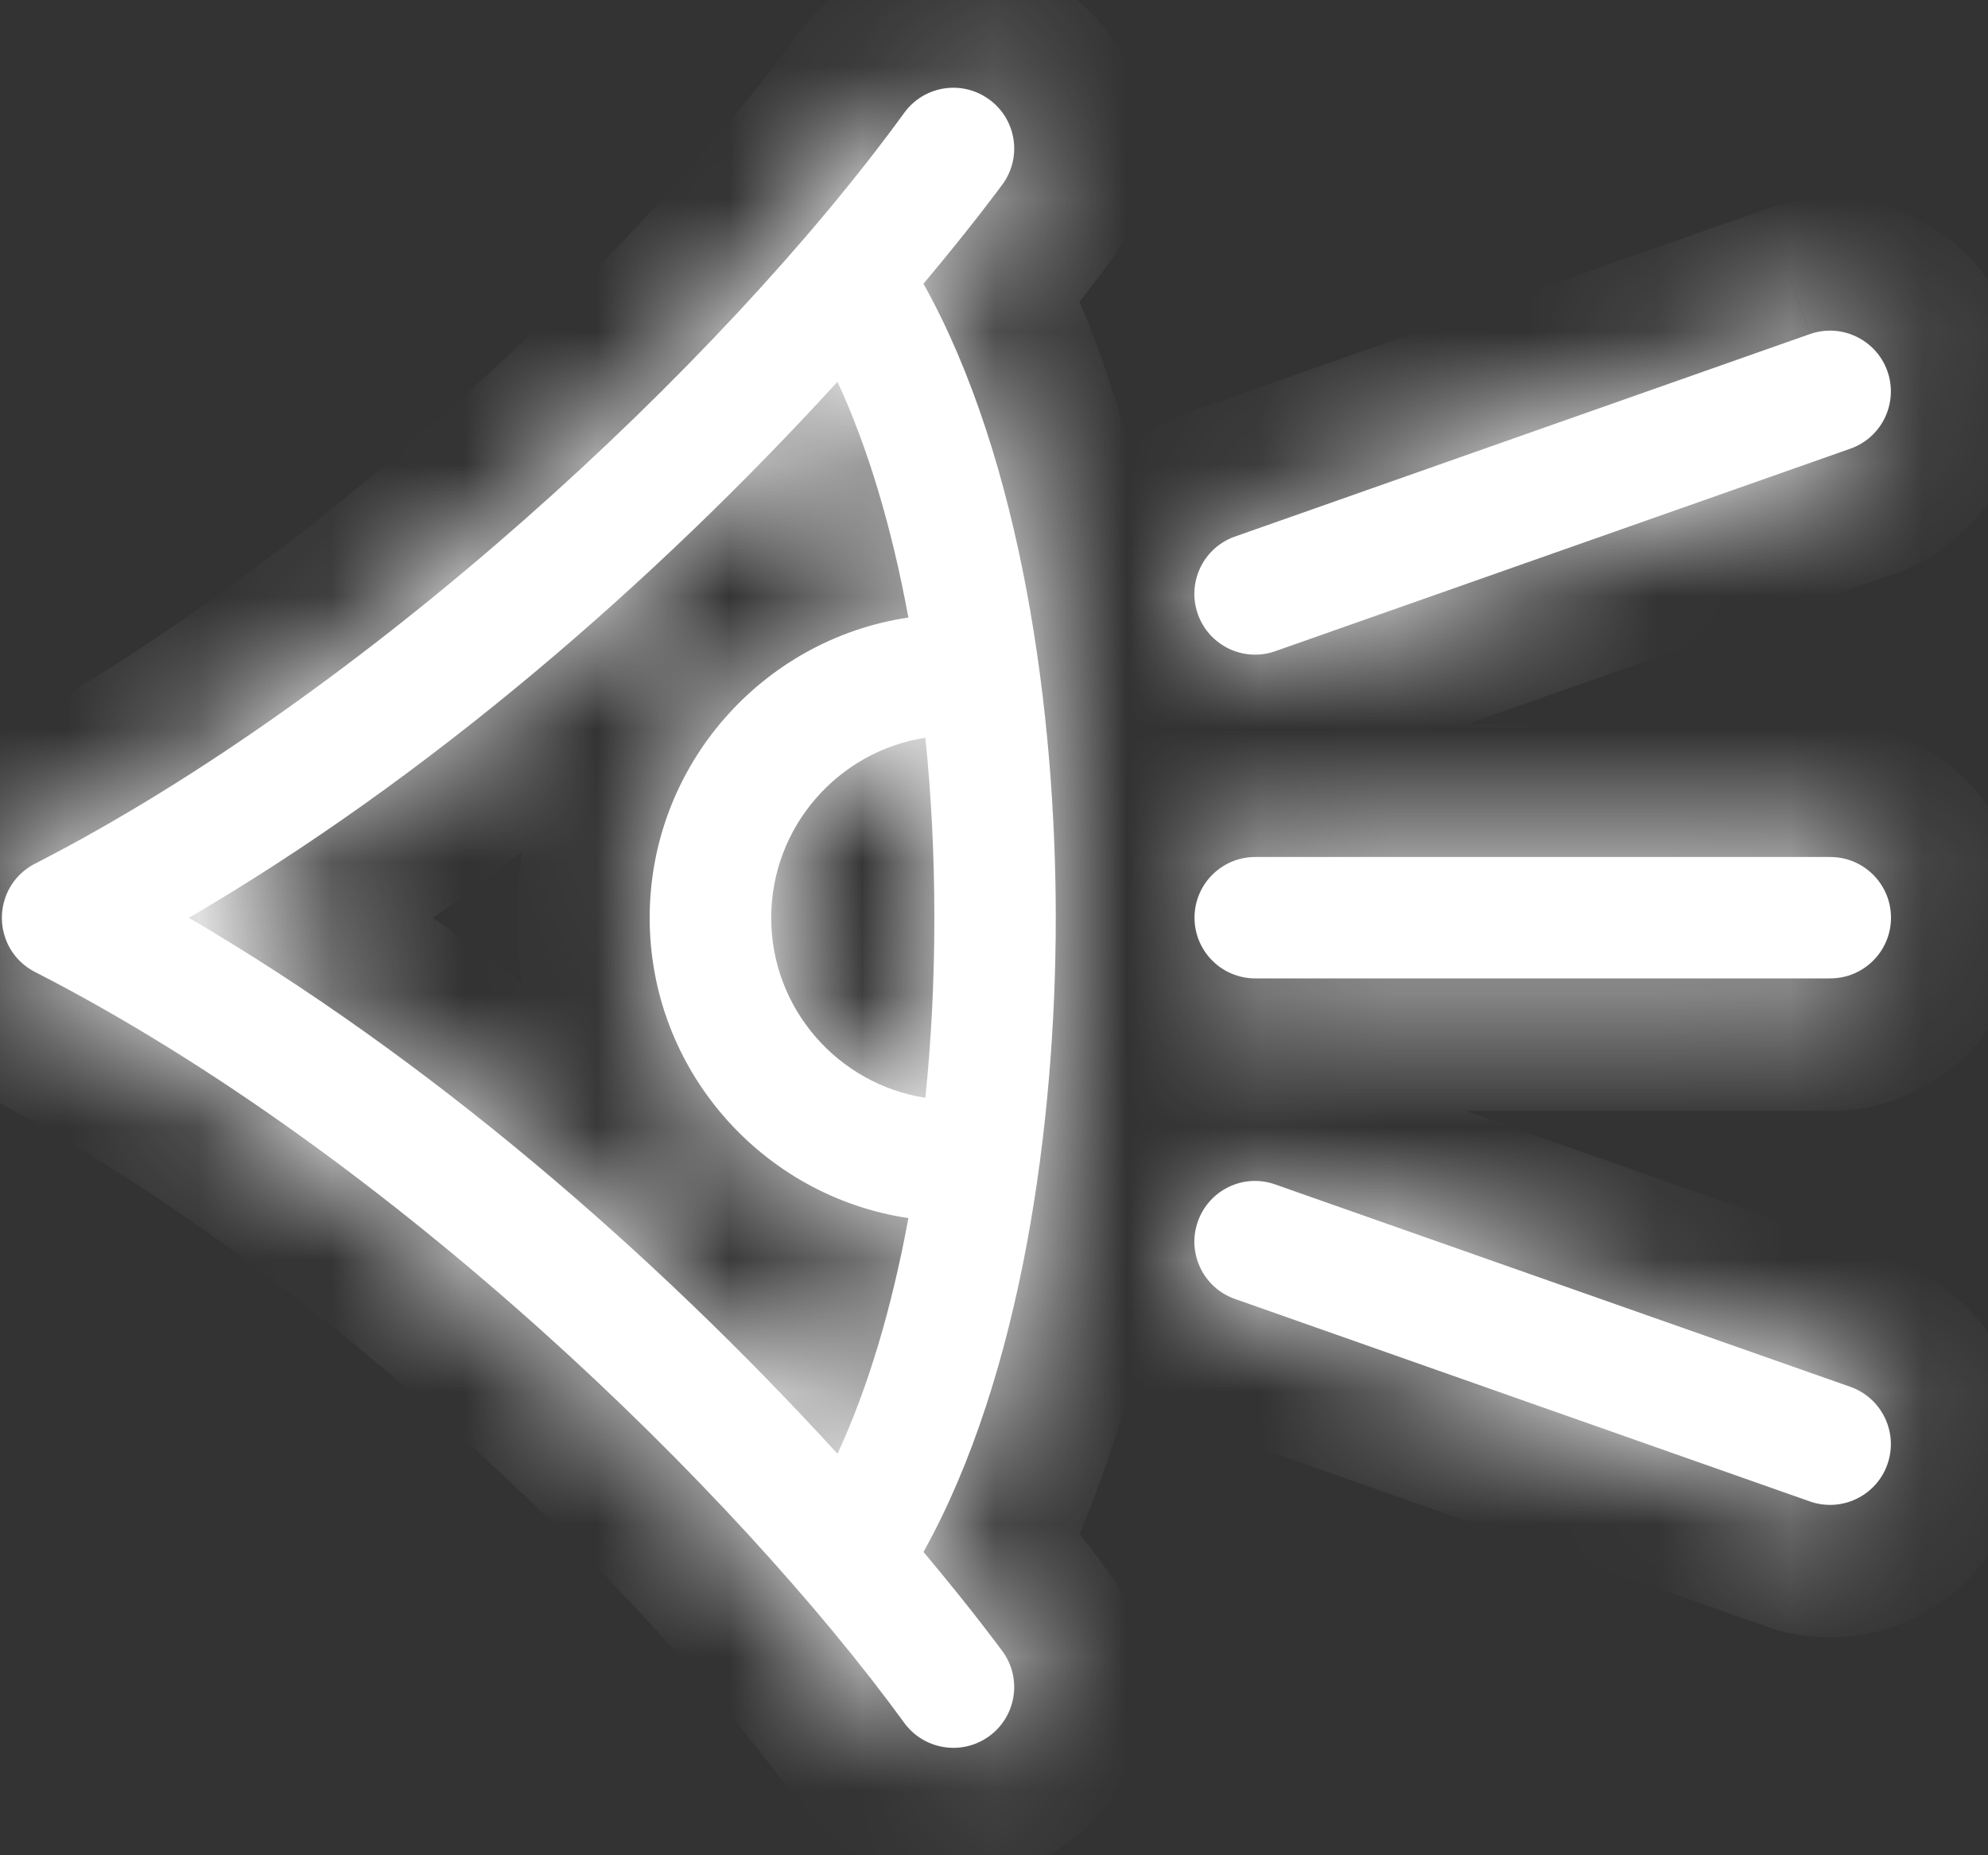 <svg width="15" height="14" viewBox="0 0 15 14" fill="none" xmlns="http://www.w3.org/2000/svg">
<rect x="0" y="0" width="15" height="14" fill="#333333" stroke="none"/>
<mask id="path-1-inside-1" fill="white">
<path fill-rule="evenodd" clip-rule="evenodd" d="M7.565 1.39C7.549 1.411 7.342 1.695 6.968 2.141C7.713 3.478 7.966 5.388 7.966 6.926C7.966 8.463 7.713 10.373 6.968 11.711C7.342 12.157 7.549 12.441 7.565 12.462C7.714 12.667 7.668 12.953 7.463 13.102C7.257 13.251 6.971 13.204 6.823 13.001C5.561 11.267 2.958 8.715 0.265 7.335L0.263 7.334C0.158 7.28 0.079 7.189 0.041 7.081C0.005 6.981 0.005 6.871 0.041 6.771C0.079 6.663 0.158 6.572 0.263 6.518L0.265 6.517C2.749 5.244 5.433 2.764 6.823 0.851C6.972 0.646 7.258 0.601 7.463 0.75C7.668 0.898 7.714 1.185 7.565 1.39ZM1.425 6.926C3.229 7.98 4.925 9.446 6.319 10.97C6.548 10.478 6.729 9.872 6.854 9.192C5.751 9.027 4.902 8.074 4.902 6.926C4.902 5.778 5.751 4.824 6.854 4.66C6.729 3.98 6.548 3.374 6.319 2.881C4.921 4.41 3.226 5.874 1.425 6.926ZM6.982 5.567C6.324 5.669 5.819 6.24 5.819 6.926C5.819 7.612 6.324 8.182 6.982 8.284C7.027 7.849 7.05 7.393 7.05 6.926C7.05 6.458 7.027 6.003 6.982 5.567ZM9.622 8.938L13.961 10.465C14.2 10.549 14.325 10.811 14.241 11.05C14.157 11.288 13.896 11.414 13.656 11.33L9.318 9.802C9.079 9.718 8.954 9.456 9.038 9.218C9.122 8.979 9.383 8.853 9.622 8.938ZM9.622 4.914L13.961 3.386C14.2 3.302 14.325 3.04 14.241 2.801C14.157 2.563 13.895 2.437 13.656 2.521L9.318 4.049C9.079 4.133 8.954 4.395 9.038 4.634C9.122 4.872 9.383 4.998 9.622 4.914ZM13.81 7.383H9.471C9.218 7.383 9.013 7.178 9.013 6.925C9.013 6.672 9.218 6.467 9.471 6.467H13.81C14.063 6.467 14.268 6.672 14.268 6.925C14.268 7.178 14.063 7.383 13.81 7.383Z"/>
</mask>
<path fill-rule="evenodd" clip-rule="evenodd" d="M7.565 1.39C7.549 1.411 7.342 1.695 6.968 2.141C7.713 3.478 7.966 5.388 7.966 6.926C7.966 8.463 7.713 10.373 6.968 11.711C7.342 12.157 7.549 12.441 7.565 12.462C7.714 12.667 7.668 12.953 7.463 13.102C7.257 13.251 6.971 13.204 6.823 13.001C5.561 11.267 2.958 8.715 0.265 7.335L0.263 7.334C0.158 7.28 0.079 7.189 0.041 7.081C0.005 6.981 0.005 6.871 0.041 6.771C0.079 6.663 0.158 6.572 0.263 6.518L0.265 6.517C2.749 5.244 5.433 2.764 6.823 0.851C6.972 0.646 7.258 0.601 7.463 0.75C7.668 0.898 7.714 1.185 7.565 1.39ZM1.425 6.926C3.229 7.98 4.925 9.446 6.319 10.97C6.548 10.478 6.729 9.872 6.854 9.192C5.751 9.027 4.902 8.074 4.902 6.926C4.902 5.778 5.751 4.824 6.854 4.66C6.729 3.98 6.548 3.374 6.319 2.881C4.921 4.41 3.226 5.874 1.425 6.926ZM6.982 5.567C6.324 5.669 5.819 6.24 5.819 6.926C5.819 7.612 6.324 8.182 6.982 8.284C7.027 7.849 7.05 7.393 7.05 6.926C7.05 6.458 7.027 6.003 6.982 5.567ZM9.622 8.938L13.961 10.465C14.2 10.549 14.325 10.811 14.241 11.05C14.157 11.288 13.896 11.414 13.656 11.33L9.318 9.802C9.079 9.718 8.954 9.456 9.038 9.218C9.122 8.979 9.383 8.853 9.622 8.938ZM9.622 4.914L13.961 3.386C14.2 3.302 14.325 3.04 14.241 2.801C14.157 2.563 13.895 2.437 13.656 2.521L9.318 4.049C9.079 4.133 8.954 4.395 9.038 4.634C9.122 4.872 9.383 4.998 9.622 4.914ZM13.81 7.383H9.471C9.218 7.383 9.013 7.178 9.013 6.925C9.013 6.672 9.218 6.467 9.471 6.467H13.81C14.063 6.467 14.268 6.672 14.268 6.925C14.268 7.178 14.063 7.383 13.81 7.383Z" fill="white"/>
<path d="M6.968 2.141L6.202 1.498L5.759 2.026L6.094 2.627L6.968 2.141ZM7.565 1.39L6.756 0.802L6.756 0.802L7.565 1.39ZM6.968 11.711L6.094 11.224L5.759 11.826L6.202 12.354L6.968 11.711ZM7.565 12.462L8.374 11.874L8.374 11.874L7.565 12.462ZM7.463 13.102L8.051 13.911L8.051 13.911L7.463 13.102ZM6.823 13.001L7.632 12.413L7.631 12.412L6.823 13.001ZM0.265 7.335L-0.196 8.222L-0.191 8.225L0.265 7.335ZM0.263 7.334L0.725 6.447L0.719 6.444L0.263 7.334ZM0.041 7.081L-0.9 7.419L-0.9 7.419L0.041 7.081ZM0.041 6.771L0.982 7.109L0.982 7.109L0.041 6.771ZM0.263 6.518L0.719 7.408L0.725 7.405L0.263 6.518ZM0.265 6.517L-0.191 5.627L-0.196 5.63L0.265 6.517ZM6.823 0.851L7.632 1.439L7.632 1.439L6.823 0.851ZM7.463 0.75L8.051 -0.06L8.051 -0.06L7.463 0.75ZM6.319 10.97L5.58 11.645L6.592 12.752L7.225 11.393L6.319 10.97ZM1.425 6.926L0.921 6.062L-0.558 6.926L0.921 7.789L1.425 6.926ZM6.854 9.192L7.838 9.373L8.025 8.356L7.002 8.203L6.854 9.192ZM6.854 4.66L7.002 5.649L8.025 5.496L7.838 4.479L6.854 4.66ZM6.319 2.881L7.225 2.459L6.592 1.1L5.581 2.206L6.319 2.881ZM6.982 5.567L7.977 5.466L7.871 4.417L6.829 4.579L6.982 5.567ZM6.982 8.284L6.829 9.273L7.871 9.434L7.977 8.386L6.982 8.284ZM13.961 10.465L13.629 11.409L13.629 11.409L13.961 10.465ZM9.622 8.938L9.29 9.881L9.29 9.881L9.622 8.938ZM14.241 11.05L13.298 10.718L13.298 10.718L14.241 11.05ZM13.656 11.33L13.324 12.273L13.324 12.273L13.656 11.33ZM9.318 9.802L9.65 8.859L9.65 8.859L9.318 9.802ZM9.038 9.218L9.981 9.55L9.981 9.55L9.038 9.218ZM13.961 3.386L13.629 2.443L13.629 2.443L13.961 3.386ZM9.622 4.914L9.29 3.97L9.29 3.97L9.622 4.914ZM14.241 2.801L13.298 3.133L13.298 3.134L14.241 2.801ZM13.656 2.521L13.325 1.578L13.324 1.578L13.656 2.521ZM9.318 4.049L9.65 4.992L9.65 4.992L9.318 4.049ZM9.038 4.634L9.981 4.302L9.981 4.301L9.038 4.634ZM7.734 2.784C8.125 2.317 8.347 2.015 8.374 1.977L6.756 0.802C6.752 0.807 6.559 1.073 6.202 1.498L7.734 2.784ZM8.966 6.926C8.966 5.325 8.709 3.212 7.841 1.654L6.094 2.627C6.716 3.744 6.966 5.45 6.966 6.926H8.966ZM7.841 12.197C8.71 10.639 8.966 8.525 8.966 6.926H6.966C6.966 8.4 6.716 10.107 6.094 11.224L7.841 12.197ZM8.374 11.874C8.347 11.837 8.125 11.534 7.734 11.068L6.202 12.354C6.559 12.779 6.752 13.044 6.756 13.05L8.374 11.874ZM8.051 13.911C8.703 13.438 8.847 12.526 8.374 11.874L6.756 13.049C6.58 12.807 6.634 12.469 6.876 12.293L8.051 13.911ZM6.014 13.588C6.484 14.236 7.395 14.387 8.051 13.911L6.876 12.293C7.12 12.116 7.458 12.173 7.632 12.413L6.014 13.588ZM-0.191 8.225C2.335 9.519 4.824 11.955 6.015 13.589L7.631 12.412C6.297 10.579 3.581 7.911 0.721 6.445L-0.191 8.225ZM-0.199 8.221L-0.196 8.222L0.727 6.448L0.725 6.447L-0.199 8.221ZM-0.9 7.419C-0.777 7.761 -0.528 8.052 -0.193 8.224L0.719 6.444C0.844 6.508 0.936 6.616 0.982 6.743L-0.9 7.419ZM-0.9 6.432C-1.015 6.751 -1.015 7.1 -0.9 7.419L0.982 6.743C1.024 6.861 1.024 6.991 0.982 7.109L-0.9 6.432ZM-0.193 5.628C-0.528 5.8 -0.777 6.09 -0.9 6.433L0.982 7.109C0.936 7.236 0.843 7.344 0.719 7.408L-0.193 5.628ZM-0.196 5.63L-0.199 5.631L0.725 7.405L0.727 7.404L-0.196 5.63ZM6.014 0.263C4.705 2.066 2.136 4.434 -0.191 5.627L0.721 7.407C3.362 6.054 6.162 3.463 7.632 1.439L6.014 0.263ZM8.051 -0.06C7.399 -0.533 6.487 -0.388 6.014 0.264L7.632 1.439C7.456 1.681 7.118 1.734 6.876 1.559L8.051 -0.06ZM8.374 1.977C8.847 1.326 8.702 0.414 8.051 -0.06L6.876 1.559C6.634 1.383 6.58 1.044 6.756 0.802L8.374 1.977ZM7.057 10.296C5.612 8.715 3.839 7.178 1.929 6.062L0.921 7.789C2.619 8.781 4.238 10.177 5.58 11.645L7.057 10.296ZM5.871 9.011C5.757 9.631 5.597 10.151 5.412 10.548L7.225 11.393C7.499 10.804 7.702 10.113 7.838 9.373L5.871 9.011ZM3.902 6.926C3.902 8.577 5.122 9.945 6.707 10.181L7.002 8.203C6.381 8.11 5.902 7.571 5.902 6.926H3.902ZM6.707 3.671C5.122 3.907 3.902 5.274 3.902 6.926H5.902C5.902 6.281 6.381 5.741 7.002 5.649L6.707 3.671ZM5.412 3.303C5.597 3.7 5.757 4.221 5.871 4.84L7.838 4.479C7.702 3.739 7.499 3.047 7.225 2.459L5.412 3.303ZM1.929 7.789C3.836 6.676 5.607 5.141 7.057 3.556L5.581 2.206C4.234 3.679 2.616 5.072 0.921 6.062L1.929 7.789ZM6.819 6.926C6.819 6.741 6.957 6.583 7.136 6.555L6.829 4.579C5.692 4.755 4.819 5.738 4.819 6.926H6.819ZM7.136 7.296C6.957 7.269 6.819 7.111 6.819 6.926H4.819C4.819 8.113 5.692 9.096 6.829 9.273L7.136 7.296ZM6.05 6.926C6.05 7.36 6.028 7.782 5.987 8.183L7.977 8.386C8.025 7.915 8.05 7.426 8.05 6.926H6.05ZM5.987 5.668C6.028 6.069 6.05 6.491 6.05 6.926H8.05C8.05 6.425 8.025 5.936 7.977 5.466L5.987 5.668ZM14.293 9.522L9.954 7.994L9.29 9.881L13.629 11.409L14.293 9.522ZM15.184 11.382C15.452 10.622 15.053 9.789 14.293 9.522L13.629 11.409C13.347 11.309 13.198 11 13.298 10.718L15.184 11.382ZM13.324 12.273C14.087 12.542 14.918 12.139 15.184 11.382L13.298 10.718C13.397 10.437 13.705 10.287 13.989 10.387L13.324 12.273ZM8.986 10.745L13.324 12.273L13.989 10.387L9.65 8.859L8.986 10.745ZM8.094 8.885C7.827 9.645 8.226 10.478 8.986 10.745L9.65 8.859C9.932 8.958 10.08 9.268 9.981 9.55L8.094 8.885ZM9.955 7.994C9.195 7.727 8.362 8.126 8.094 8.886L9.981 9.55C9.882 9.832 9.572 9.98 9.29 9.881L9.955 7.994ZM13.629 2.443L9.29 3.97L9.954 5.857L14.293 4.329L13.629 2.443ZM13.298 3.134C13.198 2.851 13.347 2.542 13.629 2.443L14.293 4.329C15.053 4.062 15.452 3.229 15.184 2.469L13.298 3.134ZM13.989 3.465C13.707 3.564 13.397 3.416 13.298 3.133L15.184 2.469C14.917 1.709 14.084 1.311 13.325 1.578L13.989 3.465ZM9.65 4.992L13.989 3.465L13.324 1.578L8.986 3.106L9.65 4.992ZM9.981 4.301C10.08 4.584 9.932 4.893 9.65 4.992L8.986 3.106C8.226 3.373 7.827 4.206 8.094 4.966L9.981 4.301ZM9.29 3.97C9.572 3.871 9.882 4.019 9.981 4.302L8.094 4.966C8.362 5.725 9.194 6.125 9.954 5.857L9.29 3.97ZM9.471 8.383H13.81V6.383H9.471V8.383ZM8.013 6.925C8.013 7.731 8.666 8.383 9.471 8.383V6.383C9.771 6.383 10.013 6.626 10.013 6.925H8.013ZM9.471 5.467C8.666 5.467 8.013 6.12 8.013 6.925H10.013C10.013 7.224 9.771 7.467 9.471 7.467V5.467ZM13.81 5.467H9.471V7.467H13.81V5.467ZM15.268 6.925C15.268 6.12 14.616 5.467 13.81 5.467V7.467C13.511 7.467 13.268 7.224 13.268 6.925H15.268ZM13.81 8.383C14.616 8.383 15.268 7.731 15.268 6.925H13.268C13.268 6.626 13.511 6.383 13.81 6.383V8.383Z" fill="white" mask="url(#path-1-inside-1)"/>
</svg>
